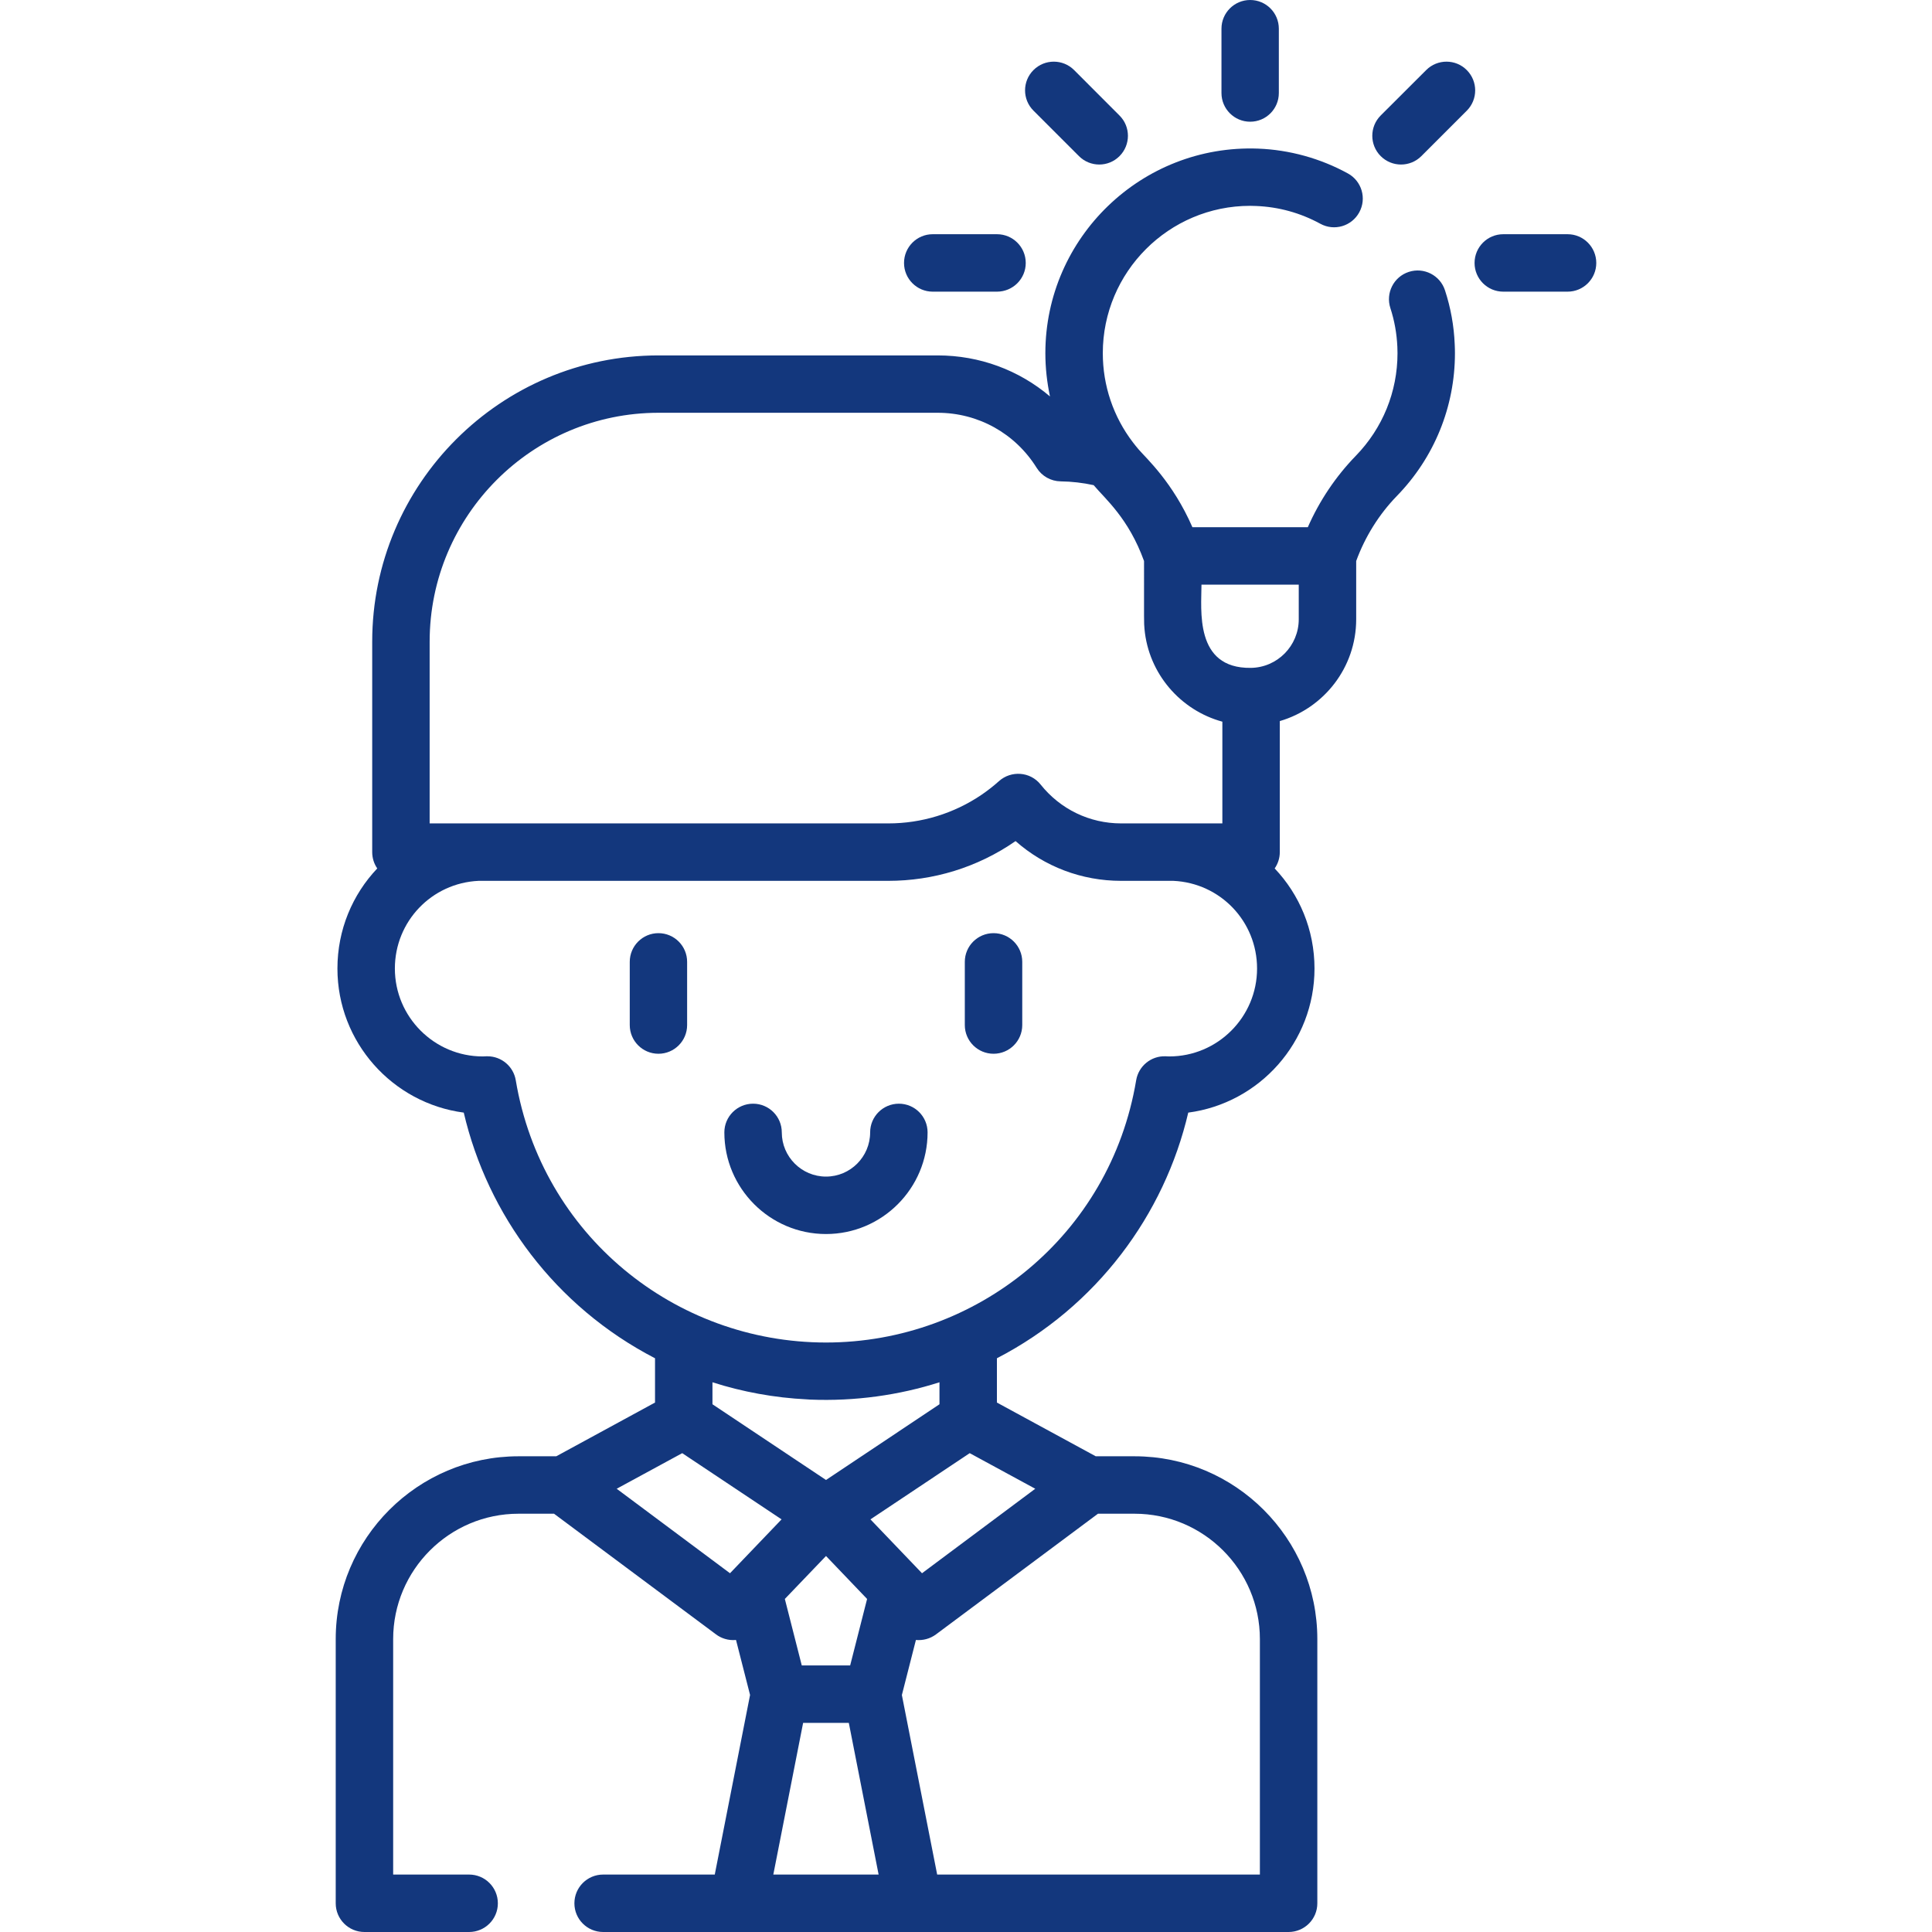 <svg xmlns="http://www.w3.org/2000/svg" width="26" height="26" fill="none" viewBox="0 0 26 26"><g clip-path="url(#clip0)"><path fill="#13377D" d="M19.446 3.907C19.38 3.704 19.162 3.593 18.959 3.659C18.756 3.725 18.645 3.943 18.711 4.146C18.766 4.314 18.797 4.489 18.805 4.667C18.806 4.696 18.807 4.725 18.807 4.753C18.807 5.272 18.607 5.763 18.245 6.135C17.976 6.412 17.756 6.74 17.6 7.095L16.047 7.095C15.782 6.488 15.428 6.17 15.323 6.048C15.319 6.046 15.246 5.953 15.244 5.95C14.983 5.607 14.841 5.19 14.841 4.753C14.841 3.66 15.73 2.77 16.824 2.77C16.85 2.77 16.876 2.771 16.902 2.772C17.207 2.784 17.498 2.864 17.768 3.011C17.955 3.114 18.19 3.045 18.292 2.858C18.395 2.671 18.326 2.436 18.139 2.334C17.769 2.131 17.352 2.016 16.931 2C15.364 1.941 14.068 3.198 14.068 4.753C14.068 4.951 14.09 5.145 14.13 5.335C13.714 4.982 13.184 4.783 12.619 4.783H8.862C6.737 4.783 5.009 6.511 5.009 8.635V11.467C5.009 11.549 5.034 11.625 5.077 11.687C4.744 12.038 4.541 12.512 4.541 13.034C4.541 14.026 5.283 14.847 6.241 14.973C6.562 16.348 7.472 17.584 8.815 18.279V18.875L7.486 19.598H6.978C5.622 19.598 4.518 20.701 4.518 22.058V25.614C4.518 25.827 4.691 26 4.904 26H6.313C6.527 26 6.7 25.827 6.7 25.614C6.7 25.4 6.527 25.227 6.313 25.227H5.291V22.058C5.291 21.128 6.048 20.371 6.978 20.371H7.456L9.636 21.995C9.703 22.046 9.8 22.08 9.902 22.07C9.903 22.07 9.904 22.07 9.905 22.07L10.094 22.81L9.619 25.227H8.117C7.903 25.227 7.73 25.4 7.73 25.614C7.73 25.827 7.903 26 8.117 26H17.341C17.555 26 17.728 25.827 17.728 25.614V22.058C17.728 20.701 16.624 19.598 15.268 19.598H14.746L13.416 18.875V18.279C14.759 17.584 15.67 16.348 15.991 14.973C16.948 14.847 17.69 14.026 17.69 13.034C17.69 12.512 17.487 12.038 17.154 11.687C17.197 11.625 17.223 11.549 17.223 11.467V9.704C17.816 9.531 18.251 8.983 18.251 8.334V7.55C18.37 7.224 18.558 6.922 18.799 6.674C19.302 6.157 19.58 5.474 19.58 4.753C19.58 4.713 19.579 4.673 19.577 4.634C19.567 4.386 19.523 4.142 19.446 3.907ZM5.782 8.635C5.782 6.937 7.163 5.555 8.862 5.555H12.619C13.164 5.555 13.662 5.832 13.951 6.296C14.021 6.408 14.142 6.476 14.274 6.478C14.423 6.48 14.572 6.497 14.718 6.529C14.876 6.717 15.187 6.973 15.396 7.55C15.396 8.393 15.394 8.372 15.402 8.464C15.457 9.067 15.887 9.559 16.45 9.712V11.081C15.95 11.081 15.983 11.081 15.087 11.081C14.664 11.081 14.27 10.891 14.005 10.559C13.865 10.382 13.607 10.367 13.445 10.511C13.368 10.58 13.287 10.643 13.203 10.7C12.836 10.947 12.403 11.081 11.956 11.081C11.695 11.081 6.043 11.081 5.782 11.081V8.635ZM9.824 21.172L8.299 20.035L9.181 19.556L10.518 20.447L9.824 21.172ZM11.116 19.917L9.588 18.898V18.602C9.989 18.731 10.424 18.811 10.858 18.832C10.873 18.833 10.887 18.834 10.902 18.835C11.505 18.86 12.103 18.775 12.643 18.602V18.898L11.116 19.917ZM11.669 21.518L11.441 22.413H10.79L10.562 21.518C10.903 21.163 10.804 21.266 11.116 20.94C11.427 21.265 11.329 21.162 11.669 21.518ZM10.407 25.227L10.808 23.186H11.423L11.824 25.227H10.407ZM14.776 20.371H15.268C16.198 20.371 16.955 21.128 16.955 22.058V25.227H12.612L12.137 22.811L12.326 22.07C12.419 22.079 12.517 22.054 12.596 21.995L14.776 20.371ZM13.932 20.035L12.408 21.172L11.714 20.447L13.05 19.556L13.932 20.035ZM15.735 14.217C15.719 14.217 15.703 14.216 15.687 14.215C15.492 14.207 15.322 14.346 15.29 14.538C14.94 16.629 13.139 18.067 11.116 18.067C9.082 18.067 7.29 16.621 6.941 14.538C6.91 14.351 6.748 14.215 6.56 14.215C6.555 14.215 6.55 14.215 6.545 14.215C6.529 14.216 6.513 14.217 6.496 14.217C5.845 14.217 5.314 13.686 5.314 13.034C5.314 12.4 5.809 11.883 6.441 11.854H11.956C12.553 11.854 13.151 11.677 13.667 11.319C14.057 11.663 14.557 11.854 15.087 11.854H15.79C16.423 11.883 16.917 12.4 16.917 13.034C16.917 13.686 16.387 14.217 15.735 14.217ZM17.478 8.334C17.478 8.691 17.19 8.984 16.832 8.988C16.071 8.998 16.169 8.202 16.169 7.868H17.478V8.334Z"/><path fill="#13377D" d="M16.824 1.638C17.038 1.638 17.21 1.465 17.21 1.252V0.386C17.21 0.173 17.038 1.90735e-06 16.824 1.90735e-06C16.611 1.90735e-06 16.438 0.173 16.438 0.386V1.252C16.438 1.465 16.611 1.638 16.824 1.638Z"/><path fill="#13377D" d="M14.52 2.101C14.671 2.252 14.916 2.252 15.066 2.101C15.217 1.95 15.217 1.705 15.066 1.555L14.455 0.943C14.304 0.792 14.059 0.792 13.908 0.943C13.757 1.094 13.757 1.338 13.908 1.489L14.52 2.101Z"/><path fill="#13377D" d="M19.739 0.943C19.589 0.792 19.344 0.792 19.193 0.943L18.581 1.554C18.43 1.705 18.43 1.95 18.581 2.101C18.732 2.252 18.977 2.252 19.128 2.101L19.74 1.489C19.89 1.338 19.89 1.094 19.739 0.943Z"/><path fill="#13377D" d="M21.096 3.152H20.23C20.017 3.152 19.844 3.325 19.844 3.539C19.844 3.752 20.017 3.925 20.23 3.925H21.096C21.309 3.925 21.482 3.752 21.482 3.539C21.482 3.325 21.309 3.152 21.096 3.152Z"/><path fill="#13377D" d="M12.552 3.925H13.417C13.631 3.925 13.804 3.752 13.804 3.539C13.804 3.325 13.631 3.152 13.417 3.152H12.552C12.339 3.152 12.166 3.325 12.166 3.539C12.166 3.752 12.339 3.925 12.552 3.925Z"/><path fill="#13377D" d="M8.861 12.558C8.648 12.558 8.475 12.731 8.475 12.944V13.795C8.475 14.008 8.648 14.181 8.861 14.181C9.074 14.181 9.247 14.008 9.247 13.795V12.944C9.247 12.731 9.074 12.558 8.861 12.558Z"/><path fill="#13377D" d="M13.371 12.558C13.157 12.558 12.984 12.731 12.984 12.944V13.795C12.984 14.008 13.157 14.181 13.371 14.181C13.584 14.181 13.757 14.008 13.757 13.795V12.944C13.757 12.731 13.584 12.558 13.371 12.558Z"/><path fill="#13377D" d="M12.097 14.853C11.883 14.853 11.71 15.026 11.71 15.239C11.71 15.567 11.444 15.834 11.116 15.834C10.788 15.834 10.521 15.567 10.521 15.239C10.521 15.026 10.348 14.853 10.135 14.853C9.921 14.853 9.748 15.026 9.748 15.239C9.748 15.993 10.362 16.607 11.116 16.607C11.87 16.607 12.483 15.993 12.483 15.239C12.483 15.026 12.31 14.853 12.097 14.853Z"/></g><defs><clipPath id="clip0"><rect width="26" height="26" fill="#fff"/></clipPath></defs></svg>